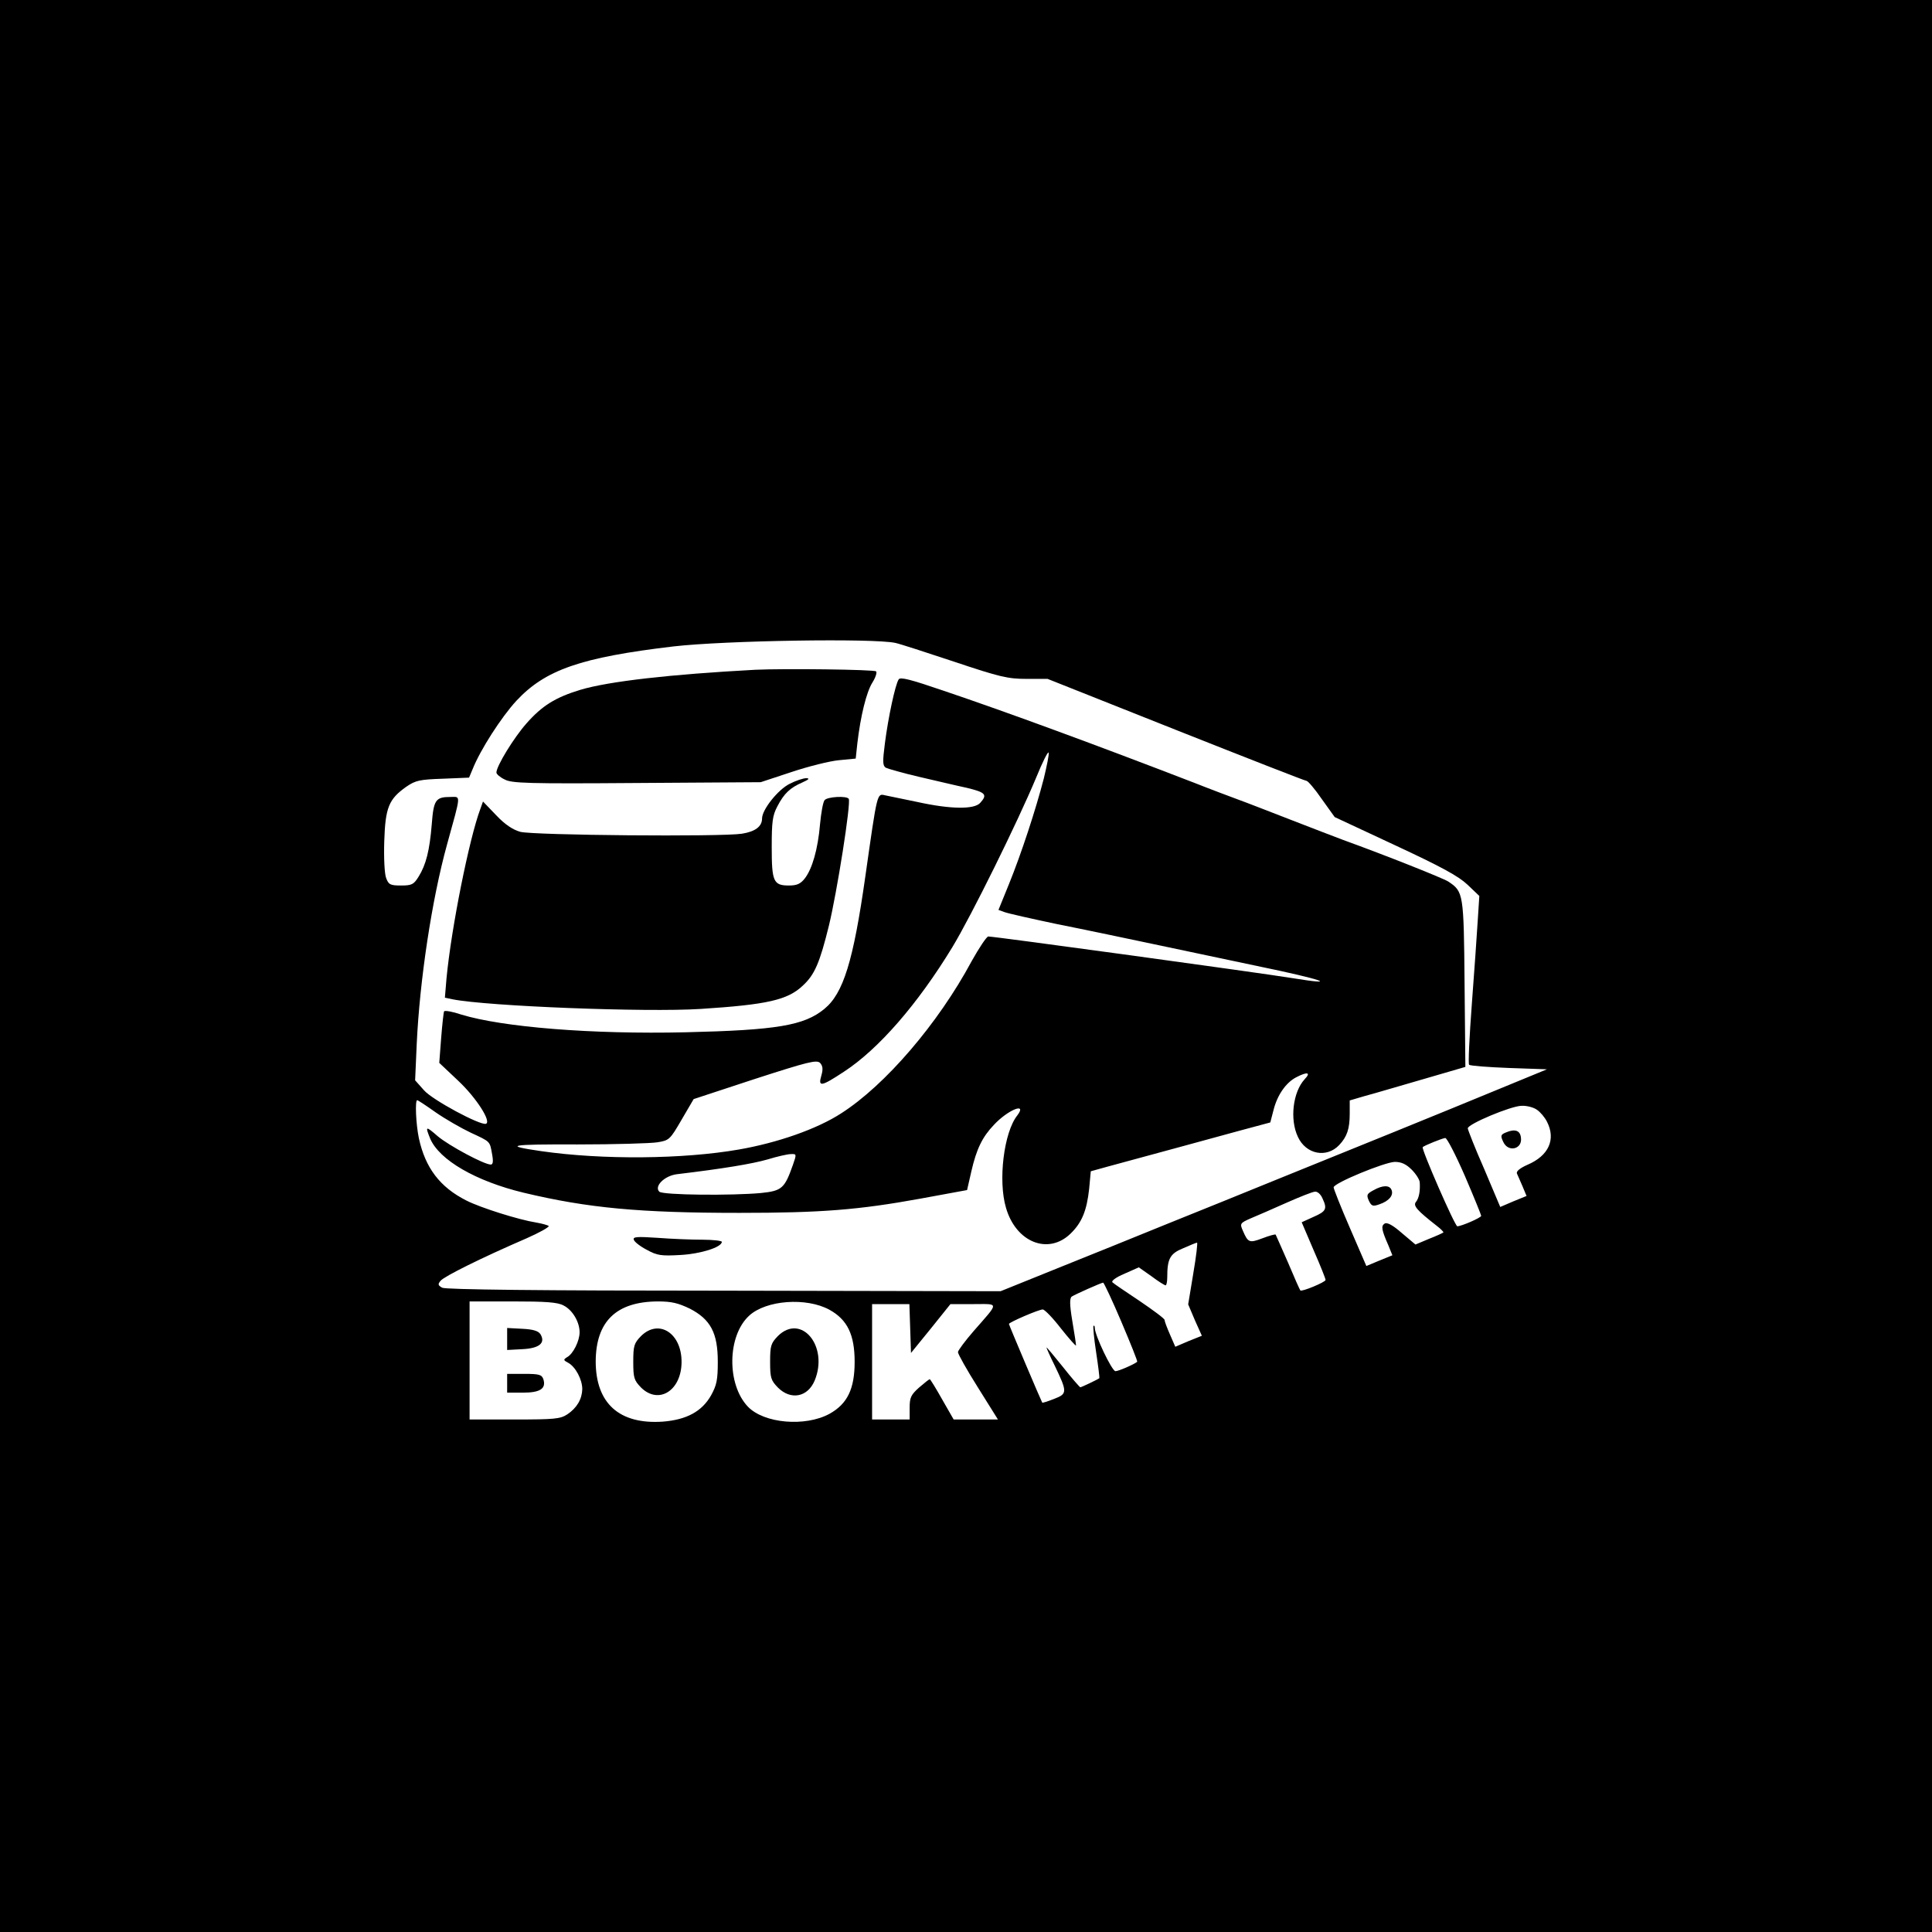 <?xml version="1.0" standalone="no"?>
<!DOCTYPE svg PUBLIC "-//W3C//DTD SVG 20010904//EN"
 "http://www.w3.org/TR/2001/REC-SVG-20010904/DTD/svg10.dtd">
<svg version="1.0" xmlns="http://www.w3.org/2000/svg"
 width="720pt" height="720pt" viewBox="0 0 720 720"
 preserveAspectRatio="xMidYMid meet">

<g transform="translate(0,720) scale(0.1,-0.1)"
fill="#000000" stroke="none">
<path d="M0 3600 l0 -3600 3600 0 3600 0 0 3600 0 3600 -3600 0 -3600 0 0
-3600z m3337 1204 c15 -3 114 -35 219 -70 170 -57 200 -64 270 -64 l78 0 478
-190 c262 -104 482 -190 487 -190 5 0 31 -30 57 -68 l48 -67 225 -105 c174
-81 236 -115 270 -147 l44 -42 -6 -93 c-3 -51 -13 -191 -22 -311 -9 -120 -14
-222 -10 -225 4 -4 70 -9 148 -12 l142 -5 -175 -72 c-215 -89 -558 -228 -830
-338 -113 -46 -295 -120 -405 -164 -110 -45 -296 -120 -413 -167 l-213 -86
-1031 2 c-686 0 -1037 4 -1050 11 -16 9 -17 13 -6 26 13 16 149 84 320 158 48
21 85 42 83 46 -3 3 -24 9 -47 13 -64 10 -207 55 -260 82 -99 50 -153 122
-177 232 -11 53 -15 142 -6 142 2 0 33 -20 68 -45 36 -25 95 -59 131 -76 75
-35 71 -31 80 -81 5 -27 3 -38 -5 -38 -25 0 -155 70 -197 105 -46 40 -48 39
-29 -8 34 -80 170 -159 349 -202 239 -57 431 -75 804 -75 304 0 443 11 674 53
l174 32 16 70 c19 83 41 128 84 173 52 56 126 86 87 35 -50 -63 -72 -243 -42
-344 37 -129 158 -177 241 -96 42 41 60 85 69 167 l6 65 65 18 c196 53 379
103 485 132 l119 32 12 46 c14 56 46 102 84 122 42 22 57 19 32 -7 -44 -48
-56 -150 -25 -215 30 -65 107 -80 154 -30 29 31 39 60 39 117 l0 49 58 17 c31
8 128 37 215 62 l158 46 -3 311 c-3 337 -4 342 -61 380 -19 12 -229 96 -392
155 -27 10 -115 44 -195 75 -80 31 -167 65 -195 75 -27 10 -102 38 -165 63
-363 140 -694 262 -934 343 -123 42 -161 52 -167 42 -13 -20 -39 -143 -51
-236 -9 -70 -9 -85 3 -93 8 -4 64 -20 124 -34 61 -14 140 -33 178 -41 70 -17
78 -25 50 -56 -22 -25 -110 -24 -233 3 -52 11 -107 22 -121 25 -31 7 -29 15
-74 -301 -45 -317 -82 -437 -153 -495 -75 -62 -178 -79 -517 -87 -350 -8 -682
19 -836 66 -32 11 -61 16 -64 12 -2 -4 -7 -49 -11 -100 l-7 -92 71 -67 c67
-63 124 -152 103 -160 -21 -7 -200 89 -231 125 l-33 37 6 136 c11 236 56 537
113 743 53 192 52 177 13 177 -56 0 -63 -11 -70 -102 -8 -97 -21 -150 -49
-195 -18 -29 -25 -33 -65 -33 -40 0 -47 3 -56 28 -6 15 -9 74 -7 137 4 126 17
157 82 203 35 24 50 27 137 30 l97 4 13 31 c29 73 107 194 163 255 108 116
240 162 586 203 191 22 746 31 827 13z m553 -505 c-30 -116 -84 -281 -130
-394 l-39 -96 22 -8 c13 -5 102 -25 197 -45 96 -19 272 -56 390 -81 118 -25
278 -59 355 -75 243 -50 315 -75 130 -45 -130 21 -1108 155 -1132 155 -6 0
-34 -42 -62 -92 -125 -233 -322 -462 -486 -567 -91 -59 -238 -110 -382 -135
-207 -36 -507 -39 -736 -6 -145 21 -119 26 135 25 139 0 273 4 298 8 44 7 47
10 90 84 l45 77 228 75 c198 64 230 72 243 60 10 -11 12 -23 5 -47 -13 -44 -1
-42 84 14 129 84 275 252 404 464 71 117 244 468 312 631 24 59 45 101 47 94
2 -7 -7 -50 -18 -96z m1838 -1235 c12 -8 29 -28 37 -44 34 -66 7 -127 -73
-161 -27 -12 -42 -24 -39 -32 3 -6 12 -28 21 -48 l15 -36 -49 -20 -49 -21 -60
142 c-34 77 -61 146 -61 151 0 16 160 83 200 84 20 1 46 -6 58 -15z m-269
-246 c34 -79 61 -146 61 -149 0 -7 -74 -39 -89 -39 -9 0 -135 289 -129 295 6
6 73 33 84 34 6 1 39 -63 73 -141z m-2504 41 c-31 -88 -41 -97 -119 -105 -107
-10 -366 -8 -379 5 -20 20 19 59 65 65 176 21 282 39 338 55 36 11 75 20 87
20 22 1 22 0 8 -40z m2306 -18 c16 -16 30 -38 30 -48 2 -33 -3 -58 -14 -72
-12 -14 4 -32 77 -89 16 -12 27 -24 25 -25 -2 -2 -26 -13 -54 -24 l-50 -21
-51 43 c-33 29 -55 41 -64 35 -14 -9 -11 -24 14 -81 l15 -37 -49 -20 -48 -20
-61 141 c-34 78 -61 147 -61 152 0 16 190 94 228 95 24 0 42 -8 63 -29z m-333
-106 c19 -40 15 -49 -33 -70 l-44 -20 44 -103 c25 -57 45 -107 45 -112 0 -8
-89 -45 -94 -39 -2 2 -23 49 -46 104 -24 55 -45 102 -46 104 -2 2 -24 -4 -50
-14 -48 -18 -53 -16 -72 28 -12 27 -11 29 30 47 24 10 84 36 133 58 50 22 97
41 106 41 9 1 21 -10 27 -24z m-481 -281 l-19 -115 25 -59 26 -58 -50 -20 -49
-21 -20 46 c-11 25 -20 49 -20 54 0 5 -42 36 -92 70 -51 34 -97 65 -102 70 -6
5 13 19 44 32 l54 24 47 -33 c25 -19 49 -34 53 -34 3 0 6 13 6 29 0 70 10 89
59 109 25 11 49 21 52 21 3 1 -3 -51 -14 -115z m-268 -180 c34 -80 61 -147 59
-149 -12 -10 -70 -35 -81 -35 -13 0 -77 134 -77 161 0 7 -2 10 -5 8 -2 -3 2
-47 10 -99 8 -52 13 -95 12 -96 -6 -5 -67 -34 -71 -34 -2 0 -32 34 -65 76 -34
42 -61 75 -61 72 0 -2 13 -32 30 -66 48 -100 48 -106 -1 -125 -23 -9 -43 -16
-45 -14 -3 4 -124 289 -124 293 0 6 111 54 126 54 7 0 38 -32 68 -71 31 -39
56 -67 56 -63 0 5 -6 46 -14 92 -10 60 -10 84 -2 90 14 9 109 51 117 52 3 0
34 -66 68 -146z m-2079 61 c34 -17 60 -62 60 -100 0 -32 -24 -81 -47 -93 -14
-9 -14 -11 5 -21 27 -15 52 -62 52 -98 -1 -37 -20 -70 -56 -94 -26 -17 -48
-19 -196 -19 l-168 0 0 220 0 220 160 0 c124 0 168 -3 190 -15z m471 -12 c77
-40 104 -90 104 -198 0 -67 -4 -87 -25 -125 -34 -60 -91 -91 -180 -98 -162
-11 -250 68 -250 225 1 148 76 222 231 223 52 0 76 -6 120 -27z m520 -4 c67
-37 94 -93 94 -194 0 -101 -27 -157 -94 -194 -90 -49 -244 -36 -304 27 -79 83
-77 264 5 339 63 58 213 69 299 22z m301 -70 l3 -91 74 91 73 91 85 0 c98 0
98 10 1 -101 -32 -37 -58 -72 -58 -78 0 -7 33 -66 74 -131 l75 -120 -83 0 -82
0 -43 75 c-23 41 -44 75 -46 75 -3 0 -20 -14 -40 -31 -30 -27 -35 -37 -35 -75
l0 -44 -70 0 -70 0 0 215 0 215 70 0 69 0 3 -91z"/>
<path d="M2815 4704 c-316 -17 -547 -43 -653 -75 -92 -28 -142 -59 -200 -125
-47 -53 -112 -159 -112 -183 0 -6 14 -18 31 -26 26 -14 86 -16 492 -13 l462 3
115 38 c63 21 143 41 177 44 l62 6 6 56 c12 103 34 192 56 227 12 19 18 38 14
42 -7 7 -341 11 -450 6z"/>
<path d="M2943 4279 c-43 -21 -103 -96 -103 -129 0 -30 -25 -49 -75 -57 -77
-12 -776 -6 -826 7 -28 8 -57 27 -90 62 l-49 51 -10 -28 c-41 -109 -108 -442
-126 -631 l-6 -72 28 -6 c131 -26 722 -49 925 -36 248 16 325 33 382 88 43 40
62 84 96 222 30 123 83 458 74 473 -7 12 -80 8 -90 -5 -6 -7 -13 -48 -17 -90
-8 -93 -29 -166 -57 -202 -16 -20 -29 -26 -59 -26 -58 0 -64 15 -64 144 0 94
3 117 21 151 25 48 47 69 93 89 24 11 29 15 15 16 -11 0 -39 -9 -62 -21z"/>
<path d="M2362 2580 c2 -8 24 -25 49 -38 38 -21 54 -23 124 -19 76 4 155 29
155 49 0 4 -33 8 -73 8 -41 0 -116 3 -167 7 -76 5 -92 4 -88 -7z"/>
<path d="M5613 2980 c-20 -8 -22 -12 -11 -35 18 -41 73 -28 66 16 -3 26 -22
33 -55 19z"/>
<path d="M5118 2764 c-24 -13 -26 -17 -17 -38 10 -21 15 -23 40 -14 35 12 53
33 45 53 -7 19 -33 19 -68 -1z"/>
<path d="M1890 2210 l0 -41 56 3 c64 3 88 23 68 56 -8 12 -27 18 -68 20 l-56
3 0 -41z"/>
<path d="M1890 2045 l0 -35 59 0 c64 0 87 15 76 50 -6 17 -15 20 -71 20 l-64
0 0 -35z"/>
<path d="M2389 2221 c-26 -27 -29 -36 -29 -96 0 -60 3 -69 29 -96 66 -65 151
-11 151 96 0 107 -85 161 -151 96z"/>
<path d="M2899 2221 c-26 -27 -29 -36 -29 -96 0 -60 3 -69 29 -96 48 -48 111
-36 137 26 53 128 -50 252 -137 166z"/>
</g>
</svg>
